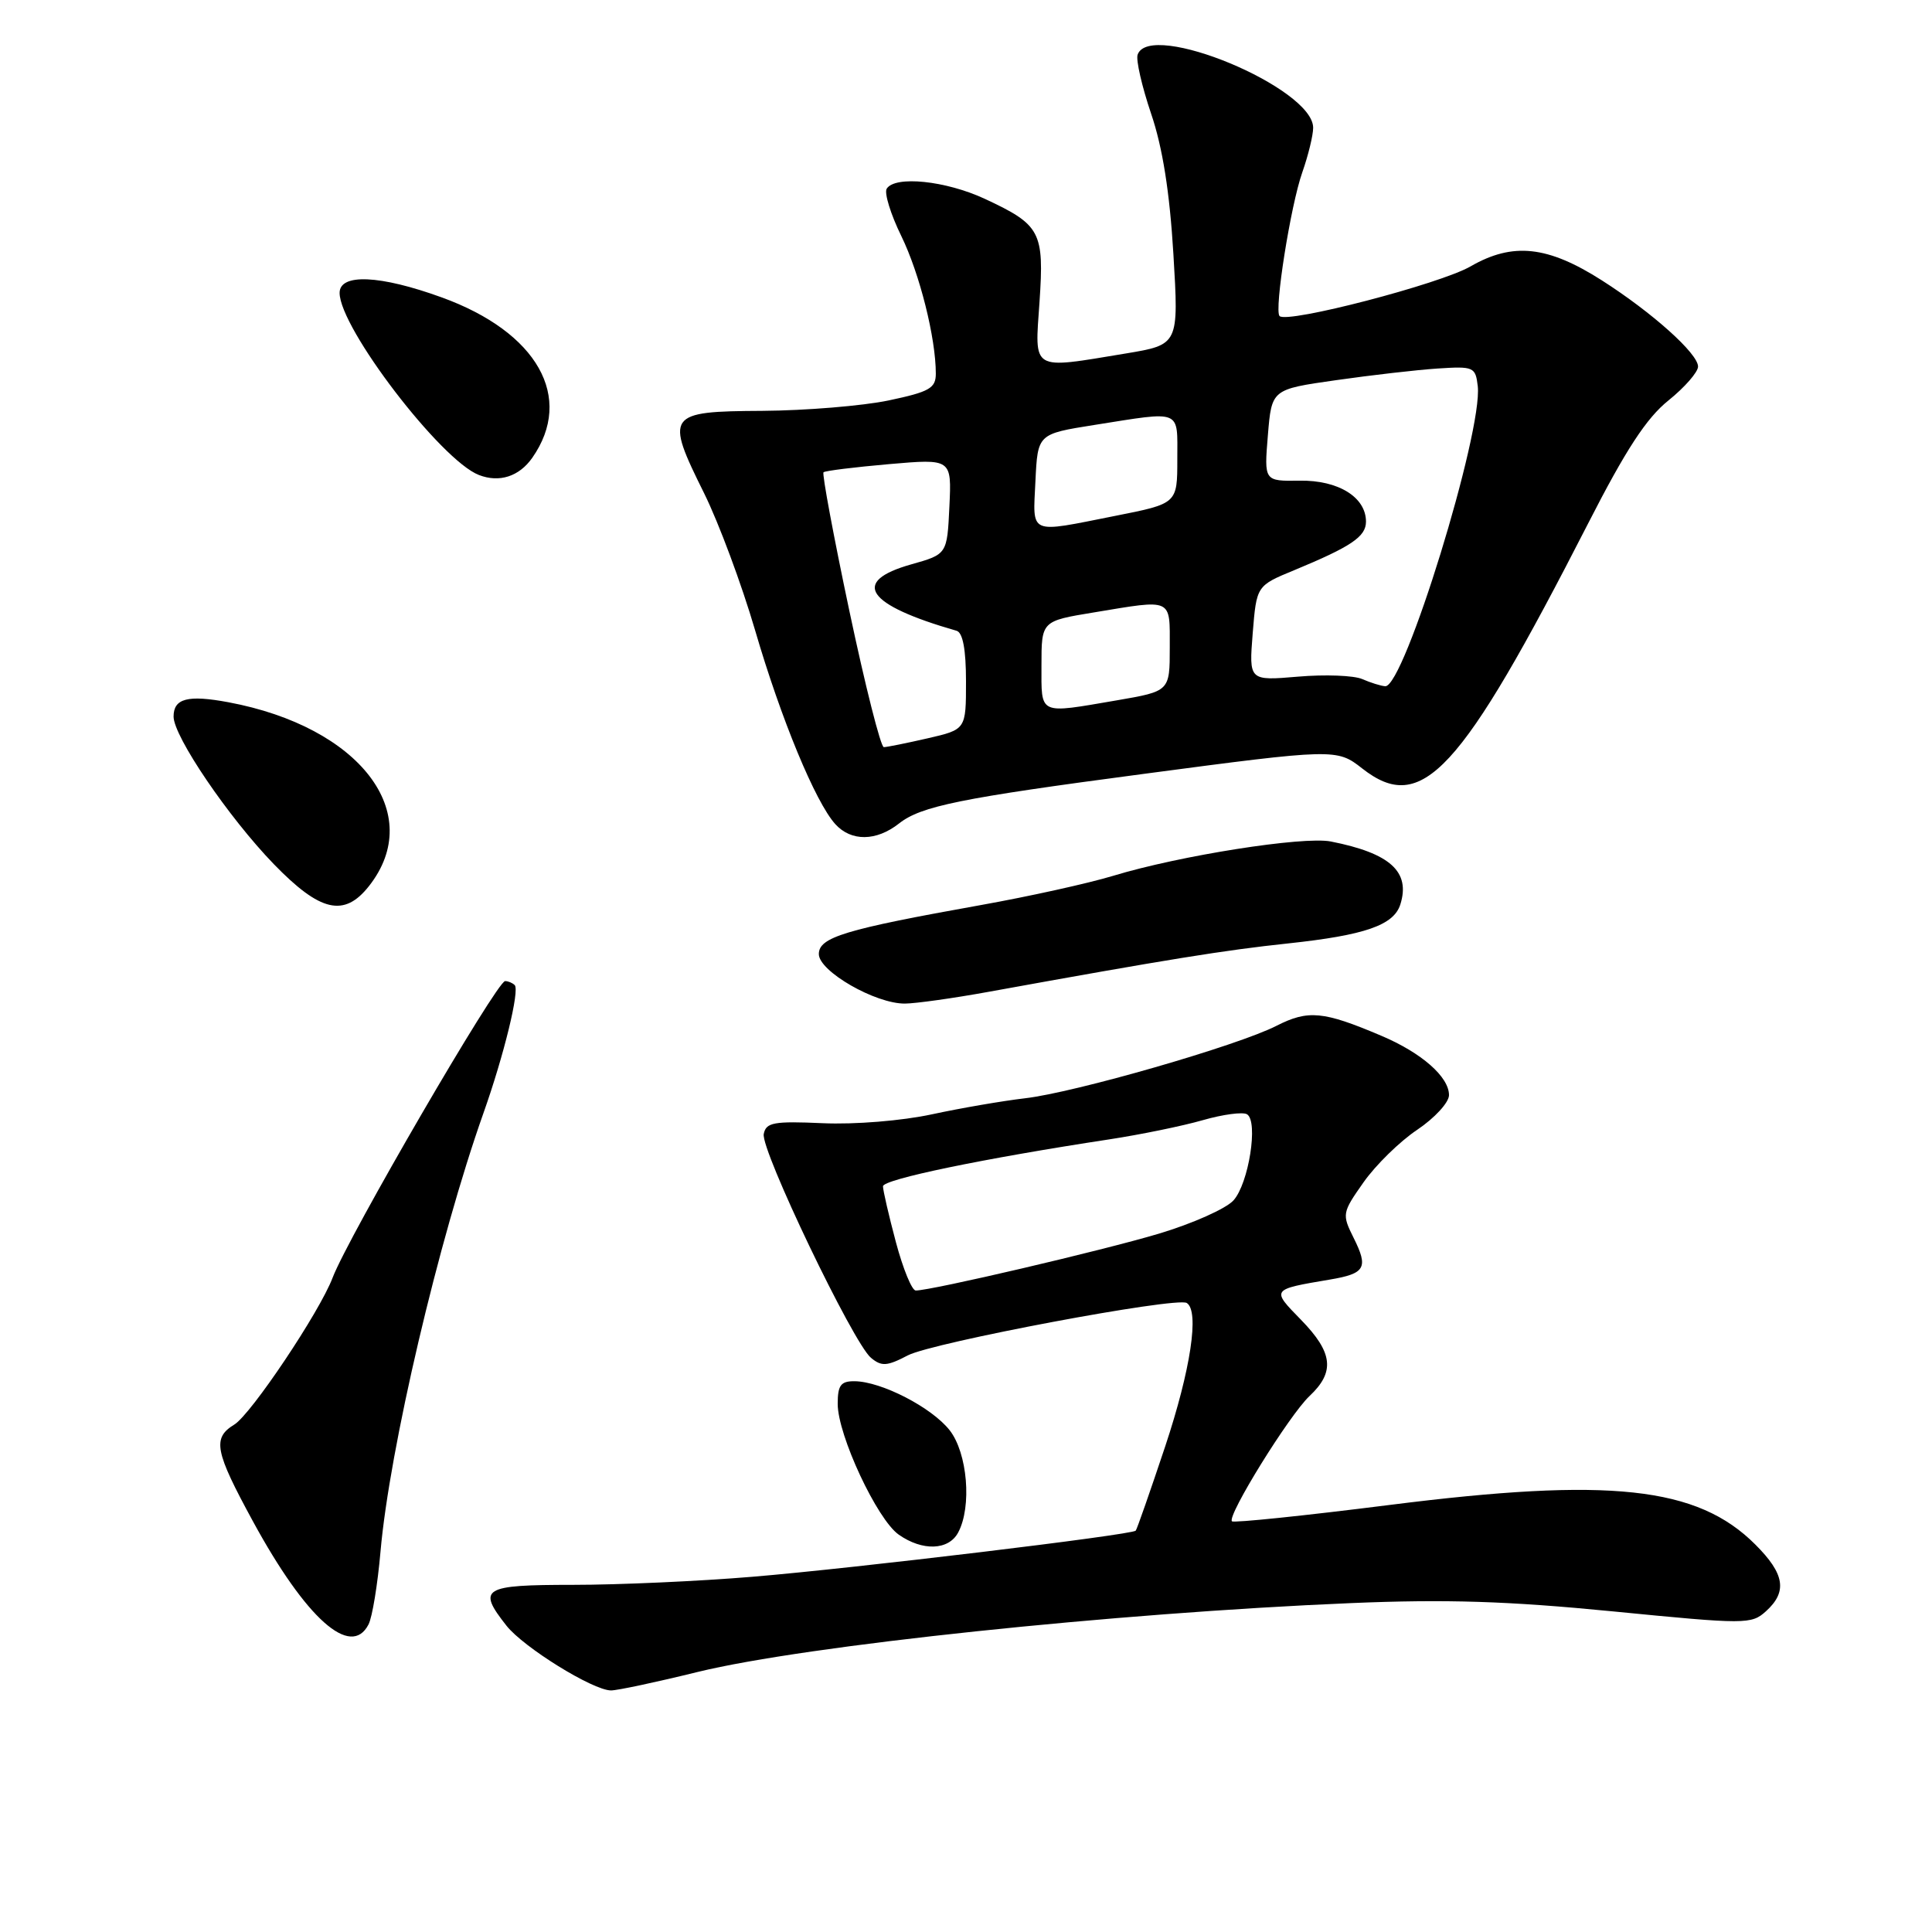 <?xml version="1.0" encoding="UTF-8" standalone="no"?>
<!DOCTYPE svg PUBLIC "-//W3C//DTD SVG 1.1//EN" "http://www.w3.org/Graphics/SVG/1.1/DTD/svg11.dtd" >
<svg xmlns="http://www.w3.org/2000/svg" xmlns:xlink="http://www.w3.org/1999/xlink" version="1.1" viewBox="0 0 256 256">
 <g >
 <path fill="currentColor"
d=" M 92.46 221.54 C 106.79 218.04 147.68 213.73 179.00 212.42 C 191.64 211.89 199.77 212.15 213.75 213.52 C 231.35 215.25 232.06 215.25 234.00 213.50 C 236.86 210.91 236.49 208.55 232.59 204.66 C 224.91 196.97 213.34 195.72 184.08 199.42 C 172.85 200.84 163.48 201.81 163.24 201.58 C 162.55 200.88 170.84 187.50 173.52 184.98 C 176.92 181.79 176.63 179.23 172.40 174.89 C 168.43 170.83 168.40 170.87 176.21 169.55 C 180.91 168.76 181.35 168.00 179.36 164.02 C 177.80 160.89 177.84 160.69 180.67 156.67 C 182.27 154.39 185.47 151.25 187.79 149.70 C 190.11 148.14 192.00 146.08 192.00 145.11 C 192.00 142.69 188.37 139.50 183.00 137.23 C 175.35 133.98 173.34 133.79 169.15 135.92 C 164.01 138.55 142.42 144.77 135.80 145.53 C 132.89 145.87 127.35 146.82 123.50 147.65 C 119.53 148.51 113.26 149.02 109.02 148.83 C 102.52 148.54 101.50 148.73 101.20 150.26 C 100.78 152.36 113.05 177.97 115.41 179.92 C 116.81 181.08 117.53 181.04 120.28 179.60 C 123.56 177.88 155.88 171.81 157.25 172.65 C 158.95 173.71 157.78 181.48 154.39 191.67 C 152.40 197.63 150.65 202.64 150.49 202.82 C 149.98 203.38 113.02 207.83 99.70 208.93 C 92.65 209.52 81.97 210.00 75.95 210.00 C 63.94 210.00 63.20 210.45 67.10 215.40 C 69.36 218.28 78.56 223.98 80.96 223.99 C 81.77 224.00 86.94 222.90 92.46 221.54 Z  M 48.83 215.25 C 49.33 214.29 50.04 209.94 50.42 205.58 C 51.61 192.01 58.11 164.30 64.06 147.49 C 66.78 139.82 68.88 131.21 68.20 130.53 C 67.90 130.24 67.34 130.00 66.93 130.00 C 65.84 130.00 46.13 163.89 44.07 169.31 C 42.36 173.83 33.27 187.40 31.05 188.76 C 28.11 190.56 28.45 192.28 33.53 201.61 C 40.55 214.49 46.49 219.79 48.83 215.25 Z  M 126.96 203.07 C 128.80 199.64 128.20 192.53 125.83 189.51 C 123.45 186.49 116.80 183.06 113.25 183.02 C 111.41 183.00 111.00 183.55 111.00 186.02 C 111.00 190.17 116.22 201.34 119.09 203.35 C 122.24 205.56 125.70 205.43 126.96 203.07 Z  M 131.00 131.42 C 154.71 127.12 162.27 125.90 170.67 125.01 C 180.86 123.92 184.67 122.60 185.55 119.85 C 186.92 115.51 184.21 113.05 176.33 111.50 C 172.70 110.79 156.34 113.36 147.50 116.05 C 144.20 117.05 136.32 118.79 130.00 119.92 C 111.94 123.15 108.50 124.19 108.50 126.42 C 108.50 128.70 115.99 133.01 119.91 132.98 C 121.33 132.97 126.33 132.27 131.00 131.42 Z  M 48.90 117.40 C 56.47 107.77 47.70 96.31 30.26 93.05 C 24.89 92.05 23.00 92.54 23.00 94.95 C 23.00 97.58 30.28 108.30 36.28 114.50 C 42.44 120.85 45.61 121.58 48.90 117.40 Z  M 119.12 109.12 C 122.05 106.81 127.23 105.76 151.50 102.55 C 176.83 99.19 177.15 99.19 180.48 101.81 C 188.39 108.02 193.47 102.52 210.44 69.35 C 215.42 59.60 218.17 55.39 221.08 53.06 C 223.24 51.32 225.00 49.30 225.00 48.57 C 225.00 46.85 218.94 41.42 212.27 37.16 C 205.08 32.57 200.46 32.07 194.87 35.29 C 190.83 37.63 170.57 42.90 169.55 41.88 C 168.81 41.14 171.01 27.23 172.56 22.84 C 173.35 20.59 174.00 17.93 174.00 16.93 C 174.00 11.64 152.32 2.63 150.74 7.25 C 150.50 7.94 151.31 11.46 152.53 15.07 C 154.05 19.53 154.99 25.48 155.48 33.65 C 156.20 45.67 156.20 45.67 149.16 46.84 C 136.51 48.93 137.10 49.28 137.74 40.02 C 138.37 30.70 137.90 29.80 130.50 26.35 C 125.32 23.94 118.59 23.24 117.49 25.01 C 117.15 25.57 118.01 28.38 119.42 31.26 C 121.87 36.28 124.00 44.78 124.00 49.51 C 124.00 51.44 123.16 51.92 117.75 53.06 C 114.31 53.78 106.78 54.40 101.02 54.44 C 88.34 54.51 88.09 54.87 93.32 65.40 C 95.25 69.31 98.28 77.45 100.05 83.50 C 103.49 95.28 108.05 106.29 110.68 109.20 C 112.78 111.52 116.11 111.49 119.12 109.12 Z  M 70.53 60.66 C 76.11 52.68 71.22 44.01 58.54 39.41 C 50.36 36.44 45.00 36.20 45.00 38.81 C 45.00 43.45 58.43 61.00 63.46 62.94 C 66.17 63.99 68.79 63.14 70.53 60.66 Z  M 118.71 164.59 C 117.77 161.06 117.00 157.73 117.00 157.19 C 117.00 156.27 130.26 153.52 147.00 150.97 C 151.12 150.34 156.69 149.20 159.37 148.43 C 162.05 147.66 164.69 147.31 165.24 147.65 C 166.76 148.59 165.46 156.83 163.44 159.06 C 162.46 160.15 158.02 162.13 153.58 163.46 C 146.09 165.70 123.43 171.00 121.34 171.00 C 120.83 171.00 119.65 168.11 118.71 164.59 Z  M 112.55 80.97 C 110.45 71.05 108.91 62.77 109.12 62.58 C 109.33 62.38 113.24 61.90 117.80 61.50 C 126.10 60.78 126.10 60.78 125.80 67.11 C 125.50 73.44 125.50 73.44 120.75 74.78 C 112.66 77.06 114.76 80.14 126.75 83.58 C 127.58 83.82 128.00 86.07 128.00 90.30 C 128.00 96.66 128.00 96.66 122.92 97.83 C 120.13 98.47 117.51 99.00 117.11 99.00 C 116.70 99.00 114.65 90.89 112.55 80.97 Z  M 138.00 88.15 C 138.00 82.29 138.00 82.29 144.94 81.15 C 155.49 79.40 155.00 79.18 155.00 85.80 C 155.00 91.59 155.00 91.59 147.98 92.80 C 137.50 94.59 138.00 94.83 138.00 88.15 Z  M 180.50 89.98 C 179.40 89.50 175.57 89.35 171.99 89.66 C 165.49 90.21 165.49 90.21 165.99 83.91 C 166.50 77.61 166.50 77.61 171.50 75.55 C 179.05 72.42 181.00 71.11 181.00 69.12 C 181.00 65.88 177.33 63.61 172.21 63.69 C 167.50 63.76 167.50 63.76 168.00 57.68 C 168.50 51.59 168.50 51.59 177.00 50.38 C 181.68 49.71 187.75 49.01 190.50 48.83 C 195.27 48.52 195.51 48.62 195.81 51.16 C 196.50 57.18 186.05 91.10 183.55 90.93 C 182.97 90.89 181.60 90.46 180.50 89.98 Z  M 137.20 63.75 C 137.50 57.50 137.50 57.50 145.00 56.31 C 156.73 54.46 156.00 54.15 156.00 60.86 C 156.00 66.73 156.00 66.73 147.75 68.36 C 136.17 70.66 136.86 70.96 137.20 63.75 Z "/>
</g>
</svg>